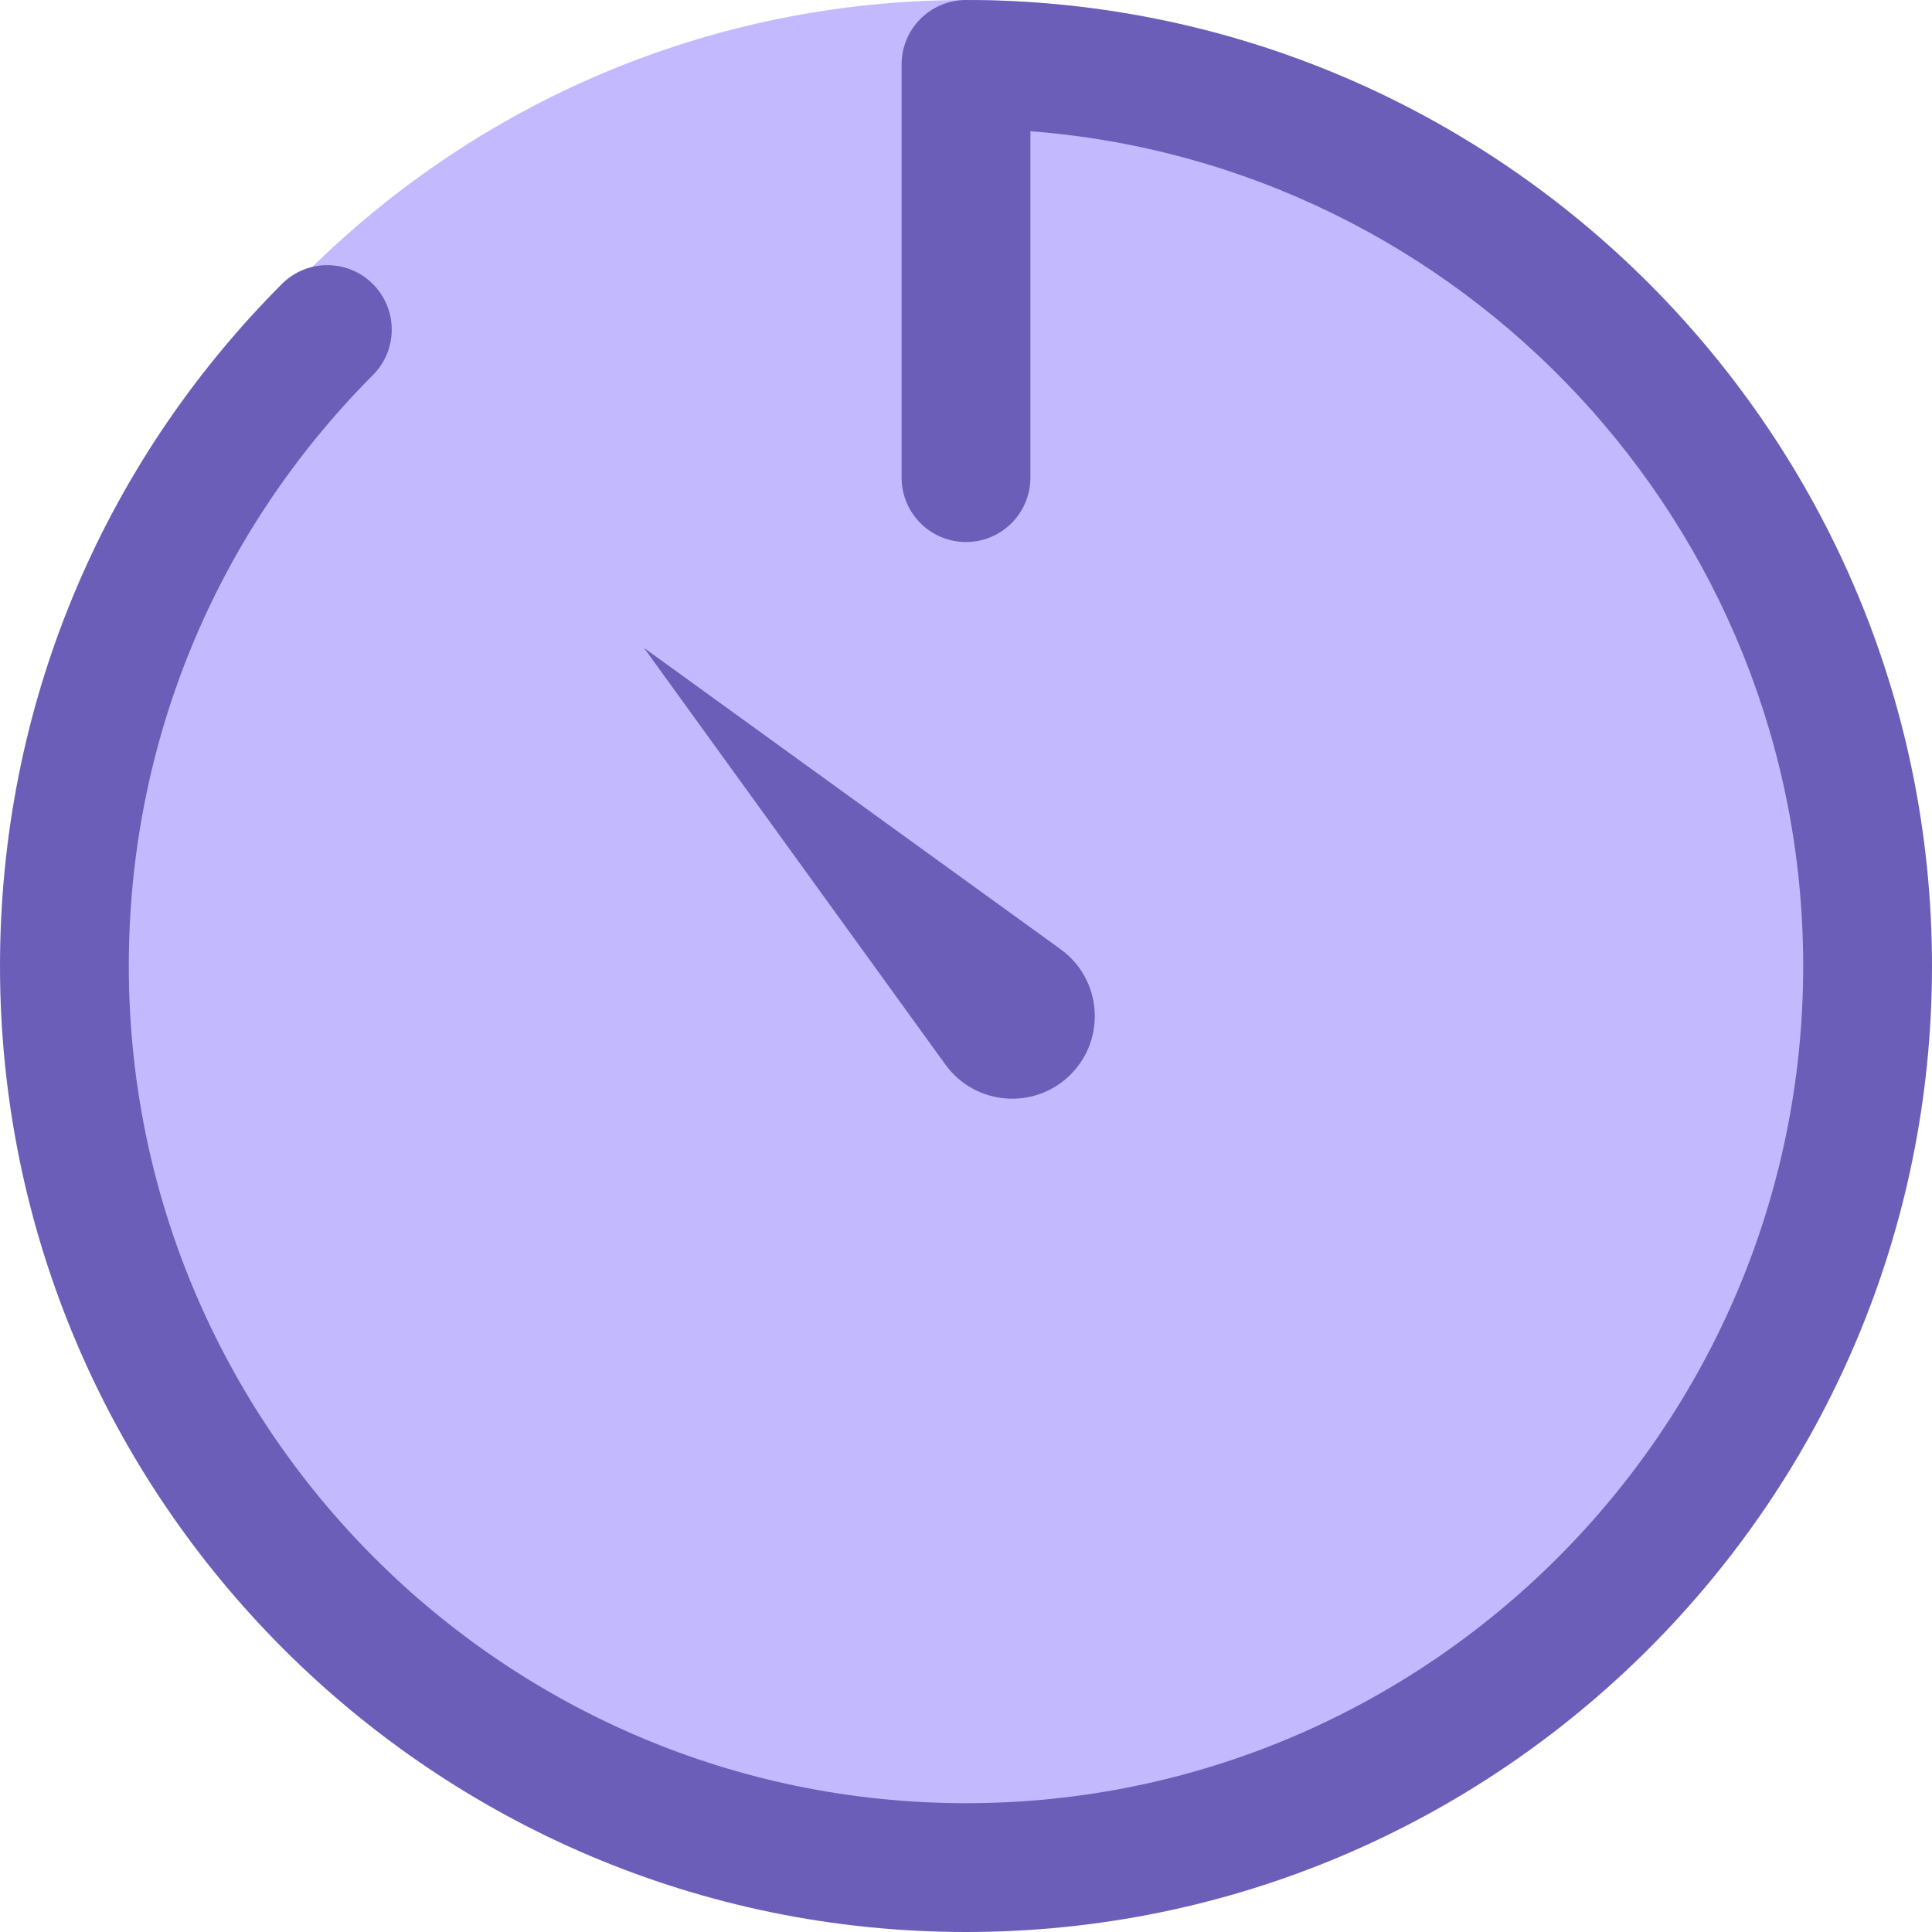 <svg width="54" height="54" viewBox="0 0 54 54" fill="none" xmlns="http://www.w3.org/2000/svg">
<path d="M27 52.2C41.415 52.2 53.1 40.515 53.1 26.1C53.1 11.685 41.415 0 27 0C12.585 0 0.9 11.685 0.9 26.1C0.9 40.515 12.585 52.2 27 52.2Z" fill="#C3B9FF"/>
<path d="M27 54C12.112 54 0 41.888 0 27C0 19.806 2.796 13.037 7.874 7.942C8.575 7.235 9.716 7.235 10.419 7.936C11.124 8.638 11.126 9.778 10.425 10.481C6.024 14.899 3.6 20.765 3.6 27C3.6 39.903 14.097 50.4 27 50.4C39.903 50.4 50.4 39.903 50.4 27C50.4 14.703 40.864 4.591 28.8 3.668V13.35C28.8 14.343 27.994 15.15 27 15.15C26.006 15.15 25.2 14.343 25.2 13.35V1.8C25.2 0.806 26.006 0 27 0C41.888 0 54 12.112 54 27C54 41.888 41.888 54 27 54Z" fill="#6A5EB9"/>
<path d="M18 18.109L29.65 26.536C30.796 27.369 30.927 29.03 29.924 30.033C28.922 31.036 27.261 30.905 26.427 29.759L18 18.109Z" fill="#6A5EB9"/>
</svg>

